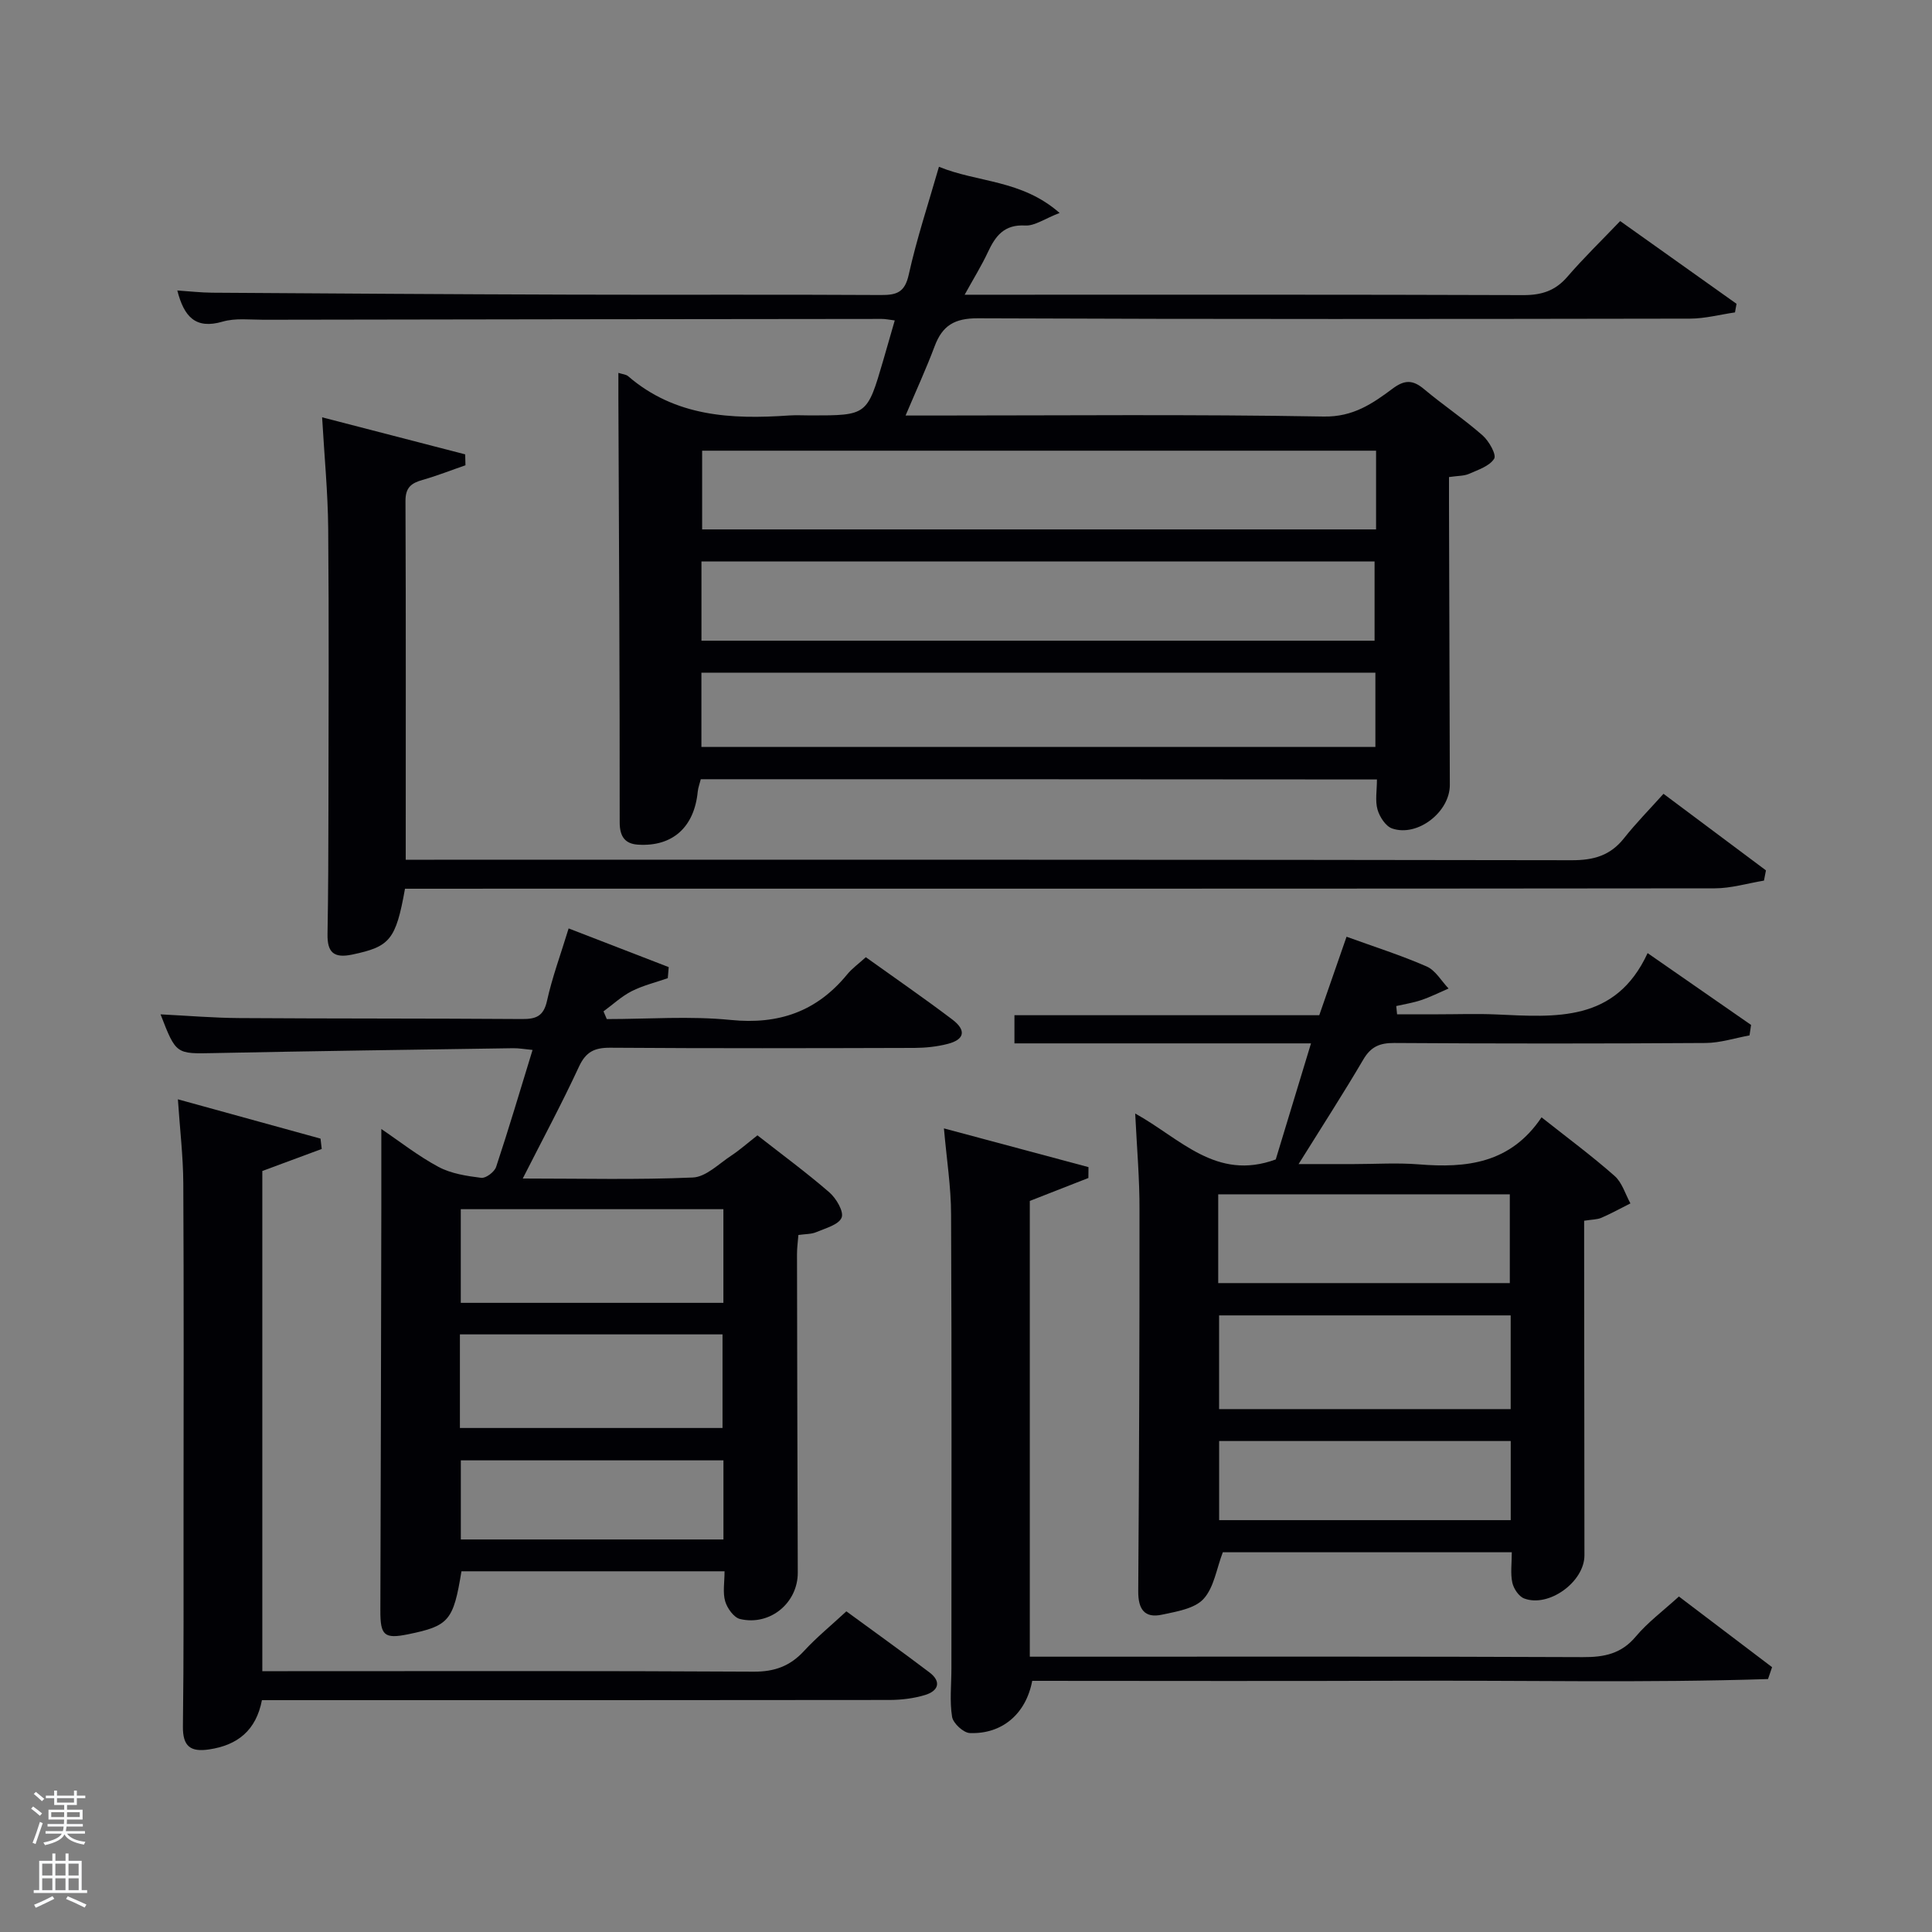 <svg enable-background="new 0 0 400 400" viewBox="0 0 400 400" xmlns="http://www.w3.org/2000/svg"><rect x="0" y="0" width="400" height="400" fill="#808080" stroke="none"/><path d="m6.44 374.46.42-.45c.65.47 1.27.95 1.85 1.44l-.45.49c-.65-.56-1.25-1.06-1.82-1.48m.93 7.33-.63-.26c.55-1.36 1.05-2.8 1.52-4.33.19.1.38.19.59.27-.46 1.29-.95 2.73-1.48 4.32m-.38-10.38.44-.42c.43.34 1.01.82 1.74 1.44l-.49.49c-.53-.51-1.09-1.01-1.69-1.51m2.5.35h1.72v-1.04h.59v1.04h3.52v-1.04h.59v1.04h1.75v.53h-1.75v1.42h-2.03v.97h3.22v2.03h-3.24c0 .35-.01.66-.03.93h3.32v.53h-3.37c-.03.27-.08.58-.15.94h3.96v.53h-3.71c.67.92 1.93 1.48 3.79 1.68-.13.24-.23.44-.29.59-2.13-.38-3.48-1.08-4.04-2.12-.43.97-1.77 1.72-4.03 2.23-.09-.19-.2-.37-.33-.55 2.1-.42 3.37-1.03 3.81-1.83h-3.36v-.53h3.58c.08-.29.13-.61.16-.94h-3.33v-.53h3.39c.02-.27.04-.58.04-.93h-3.23v-2.03h3.25v-.97h-2.07v-1.42h-1.73zm1.12 3.44v1h2.65c.01-.3.02-.44.02-.4v-.25-.35zm1.19-2h3.52v-.91h-3.52zm4.71 2h-2.63v.59c0 .15-.01.28-.01.4h2.64z" fill="#fafbfc"/><path d="m13.56 383.74h.63v1.52h2.72v6.07h1.13v.6h-11.06v-.6h1.13v-6.07h2.73v-1.52h.63v1.52h2.1v-1.52zm-2.69 8.83.38.56c-1.24.63-2.53 1.25-3.85 1.85-.1-.21-.21-.42-.34-.63 1.36-.55 2.63-1.15 3.81-1.78m-2.13-4.27h2.1v-2.45h-2.1zm0 3.04h2.1v-2.46h-2.1zm2.72-3.04h2.1v-2.45h-2.1zm0 3.04h2.1v-2.46h-2.1zm6.07 3.6c-1.41-.71-2.7-1.3-3.86-1.78l.35-.56c1.45.62 2.75 1.19 3.88 1.72zm-1.25-9.09h-2.1v2.45h2.1zm-2.09 5.49h2.1v-2.46h-2.1z" fill="#fafbfc"/><g fill="#010105"><path d="m145.09 161.33c-.24.97-.55 1.75-.63 2.56-.71 7.33-5.17 11.43-12.33 10.99-2.61-.16-3.83-1.54-3.83-4.61.02-29.29-.15-58.57-.27-87.86-.01-1.64 0-3.29 0-5.21.84.27 1.58.31 2.02.69 9.73 8.38 21.34 8.96 33.31 8.13 1.49-.1 3-.01 4.5-.01 11.67 0 11.67 0 14.99-11.35.78-2.68 1.55-5.36 2.4-8.32-1.18-.14-1.96-.32-2.74-.31-42.65.04-85.31.09-127.96.17-2.83 0-5.82-.38-8.46.39-5.63 1.64-7.99-1.03-9.38-6.45 2.52.17 4.87.44 7.22.46 24.66.16 49.31.33 73.97.4 21.49.07 42.99-.05 64.48.08 3.29.02 4.96-.55 5.77-4.24 1.64-7.4 4.04-14.62 6.25-22.31 8.07 3.3 17.09 2.64 24.98 9.56-3.12 1.2-5.16 2.71-7.12 2.6-4.36-.25-6.16 2.16-7.73 5.52-1.31 2.8-2.95 5.44-4.81 8.81h6.2c36.49 0 72.98-.05 109.47.08 3.8.01 6.62-.9 9.12-3.8 3.36-3.9 7.08-7.5 10.93-11.53 8.31 5.91 16.2 11.52 24.09 17.13-.11.59-.21 1.18-.32 1.78-3.1.45-6.2 1.28-9.3 1.29-49.15.08-98.31.14-147.46-.07-4.82-.02-7.34 1.5-8.94 5.78-1.74 4.64-3.82 9.15-6.02 14.35h5.6c26.99 0 53.99-.27 80.97.21 6.09.11 10.11-2.68 14.28-5.79 2.49-1.86 4.19-1.82 6.49.11 3.95 3.31 8.25 6.19 12.12 9.58 1.32 1.16 2.92 4 2.4 4.83-.96 1.54-3.33 2.3-5.22 3.14-1.02.45-2.26.38-4.13.66v5.27c.06 19.49.12 38.99.17 58.48.01 5.59-6.67 10.81-11.94 9.01-1.34-.46-2.6-2.41-3.03-3.92-.52-1.83-.12-3.92-.12-6.23-46.38-.05-92.95-.05-139.99-.05zm139.81-68.02c-46.82 0-93.18 0-139.53 0v16.3h139.53c0-5.54 0-10.69 0-16.3zm-139.67 39.34h139.36c0-5.74 0-11.13 0-16.4-46.65 0-92.89 0-139.36 0zm-.01 21.99h139.54c0-5.29 0-10.23 0-15.37-46.6 0-92.96 0-139.54 0z"/><path d="m156.82 235.06c5.01 3.92 10.11 7.67 14.87 11.79 1.43 1.23 3.06 4 2.56 5.24-.6 1.48-3.34 2.2-5.25 3.01-1.02.44-2.26.38-3.7.59-.11 1.39-.29 2.66-.29 3.94.04 21.99.08 43.99.16 65.98.02 6.23-5.71 11.06-11.95 9.59-1.28-.3-2.66-2.23-3.08-3.67-.53-1.82-.13-3.92-.13-6.21-18 0-36.24 0-54.47 0-1.67 10.24-2.59 11.31-11.05 13.04-4.96 1.01-5.76.23-5.74-4.94.1-27.99.14-55.98.2-83.97.01-5.12 0-10.24 0-15.7 3.72 2.51 7.58 5.56 11.85 7.85 2.62 1.4 5.83 1.88 8.84 2.26.95.12 2.74-1.23 3.08-2.27 2.61-7.86 4.96-15.81 7.54-24.21-1.6-.15-2.82-.38-4.04-.36-20.64.31-41.27.59-61.91 1.01-7.85.16-7.85.31-11.07-8.02 5.59.28 10.97.74 16.35.77 19.49.13 38.99.06 58.48.2 2.91.02 4.47-.57 5.18-3.76 1.06-4.82 2.79-9.48 4.48-15 7.18 2.78 13.95 5.39 20.72 8.01-.06.76-.13 1.53-.19 2.29-2.51.88-5.15 1.51-7.49 2.7-2.1 1.07-3.89 2.76-5.82 4.17.23.53.45 1.07.68 1.6 8.56 0 17.19-.67 25.66.18 9.95 1 17.81-1.75 24.1-9.42 1.03-1.26 2.41-2.24 3.87-3.57 6.12 4.38 12.11 8.51 17.91 12.9 2.95 2.24 2.54 4.15-.96 5.05-2.22.57-4.58.82-6.88.83-20.99.06-41.99.11-62.98-.04-3.27-.02-5.05.84-6.48 3.92-3.54 7.64-7.53 15.06-11.64 23.16 12.28 0 23.77.29 35.22-.21 2.72-.12 5.37-2.84 7.95-4.53 1.78-1.18 3.4-2.62 5.42-4.2zm-7.05 15.29c-18.43 0-36.46 0-54.37 0v19.39h54.37c0-6.51 0-12.77 0-19.39zm-54.55 45.3h54.37c0-6.74 0-13.12 0-19.38-18.32 0-36.24 0-54.37 0zm54.56 6.7c-18.45 0-36.48 0-54.37 0v16.38h54.37c0-5.52 0-10.78 0-16.38z"/><path d="m235.03 230.54c9.34 5.15 16.76 14.05 29.1 9.51 2.21-7.27 4.65-15.31 7.3-24.03-20.8 0-41.01 0-61.4 0 0-2.17 0-3.79 0-5.83h63.11c1.92-5.53 3.74-10.76 5.65-16.25 5.81 2.11 11.32 3.85 16.59 6.16 1.83.8 3.04 3 4.53 4.56-1.88.81-3.71 1.74-5.64 2.39-1.67.57-3.45.84-5.19 1.24.06.57.11 1.14.17 1.71h8.55c4 0 8-.15 11.99.03 12.27.55 24.7 1.68 31.33-12.7 7.72 5.36 14.57 10.11 21.42 14.87-.11.72-.21 1.45-.32 2.17-3.03.55-6.06 1.55-9.09 1.57-21.49.14-42.98.14-64.47 0-3-.02-4.84.76-6.4 3.42-4.11 7-8.52 13.82-13.4 21.65h11.42c4.5 0 9.02-.3 13.49.06 9.85.8 18.96-.17 25.39-9.74 5.4 4.27 10.44 8 15.12 12.13 1.56 1.37 2.22 3.76 3.28 5.69-2 1.01-3.96 2.09-6.01 2.98-.87.38-1.93.35-3.57.61v5.32c.02 21.32.05 42.65.06 63.97 0 5.47-7.39 10.86-12.49 8.91-1.1-.42-2.17-2.03-2.44-3.27-.41-1.89-.11-3.93-.11-6.29-19.96 0-40.17 0-59.83 0-1.3 3.39-1.82 7.3-4 9.67-1.86 2.02-5.57 2.6-8.59 3.25-3.65.79-4.94-1.17-4.92-4.83.18-26.32.28-52.64.26-78.96.03-6.4-.54-12.8-.89-19.97zm77.74 41.8c-20.42 0-40.45 0-60.37 0v19.4h60.37c0-6.51 0-12.77 0-19.4zm-60.55-6.69h60.37c0-6.41 0-12.46 0-18.38-20.32 0-40.24 0-60.37 0zm60.56 32.7c-20.46 0-40.49 0-60.37 0v16.38h60.37c0-5.52 0-10.78 0-16.38z"/><path d="m83.85 184c-1.9 10.66-3.16 11.99-10.9 13.63-3.88.82-5.21-.48-5.14-4.24.15-8.66.18-17.33.19-26 .02-19.33.12-38.67-.05-58-.07-7.43-.79-14.85-1.26-22.99 9.82 2.54 19.72 5.11 29.62 7.67.02.75.04 1.51.06 2.26-2.96 1.02-5.88 2.18-8.88 3.03-2.34.66-3.55 1.57-3.54 4.37.1 24.5.05 48.99.05 74.27h5.92c78.5 0 157-.04 235.5.1 4.55.01 7.98-.97 10.82-4.56 2.47-3.12 5.27-5.96 8.17-9.19 7.59 5.67 14.4 10.76 21.21 15.85-.14.71-.28 1.42-.41 2.12-3.4.56-6.8 1.6-10.2 1.6-80.33.09-160.66.07-241 .07-9.99.01-19.97.01-30.16.01z"/><path d="m36.83 227.6c10.26 2.83 19.89 5.48 29.53 8.14.08.71.17 1.43.25 2.14-3.98 1.47-7.96 2.95-12.3 4.56v103.56h5.26c32.15 0 64.3-.09 96.44.1 4.38.03 7.58-1.16 10.48-4.31 2.58-2.8 5.56-5.23 8.74-8.18 5.79 4.24 11.55 8.36 17.2 12.64 2.58 1.95 1.81 3.86-.9 4.68-2.33.71-4.88 1.02-7.33 1.03-41.48.06-82.95.04-124.43.04-1.81 0-3.62 0-5.54 0-1.21 6.27-5.05 9.33-10.95 10.2-3.82.57-5.46-.61-5.41-4.76.19-14.49.12-28.98.13-43.47.01-22.99.07-45.97-.05-68.96-.03-5.58-.7-11.17-1.12-17.41z"/><path d="m195.43 233.62c10.18 2.73 20.05 5.37 29.93 8.02-.01.75-.01 1.5-.02 2.25-4.02 1.58-8.05 3.15-12.13 4.75v94.36h5.53c36.33 0 72.66-.07 108.98.09 4.44.02 7.97-.69 10.97-4.28 2.43-2.9 5.56-5.22 8.91-8.27 6.45 4.89 12.87 9.76 19.29 14.63-.28.82-.56 1.64-.84 2.46-25.33.82-50.69.25-76.03.35-25.46.1-50.93.02-76.31.02-1.29 6.84-6.23 11.07-12.92 10.81-1.32-.05-3.45-2.02-3.67-3.35-.53-3.24-.14-6.64-.14-9.97 0-31.33.08-62.66-.07-93.99 0-5.73-.92-11.47-1.48-17.88z"/></g></svg>